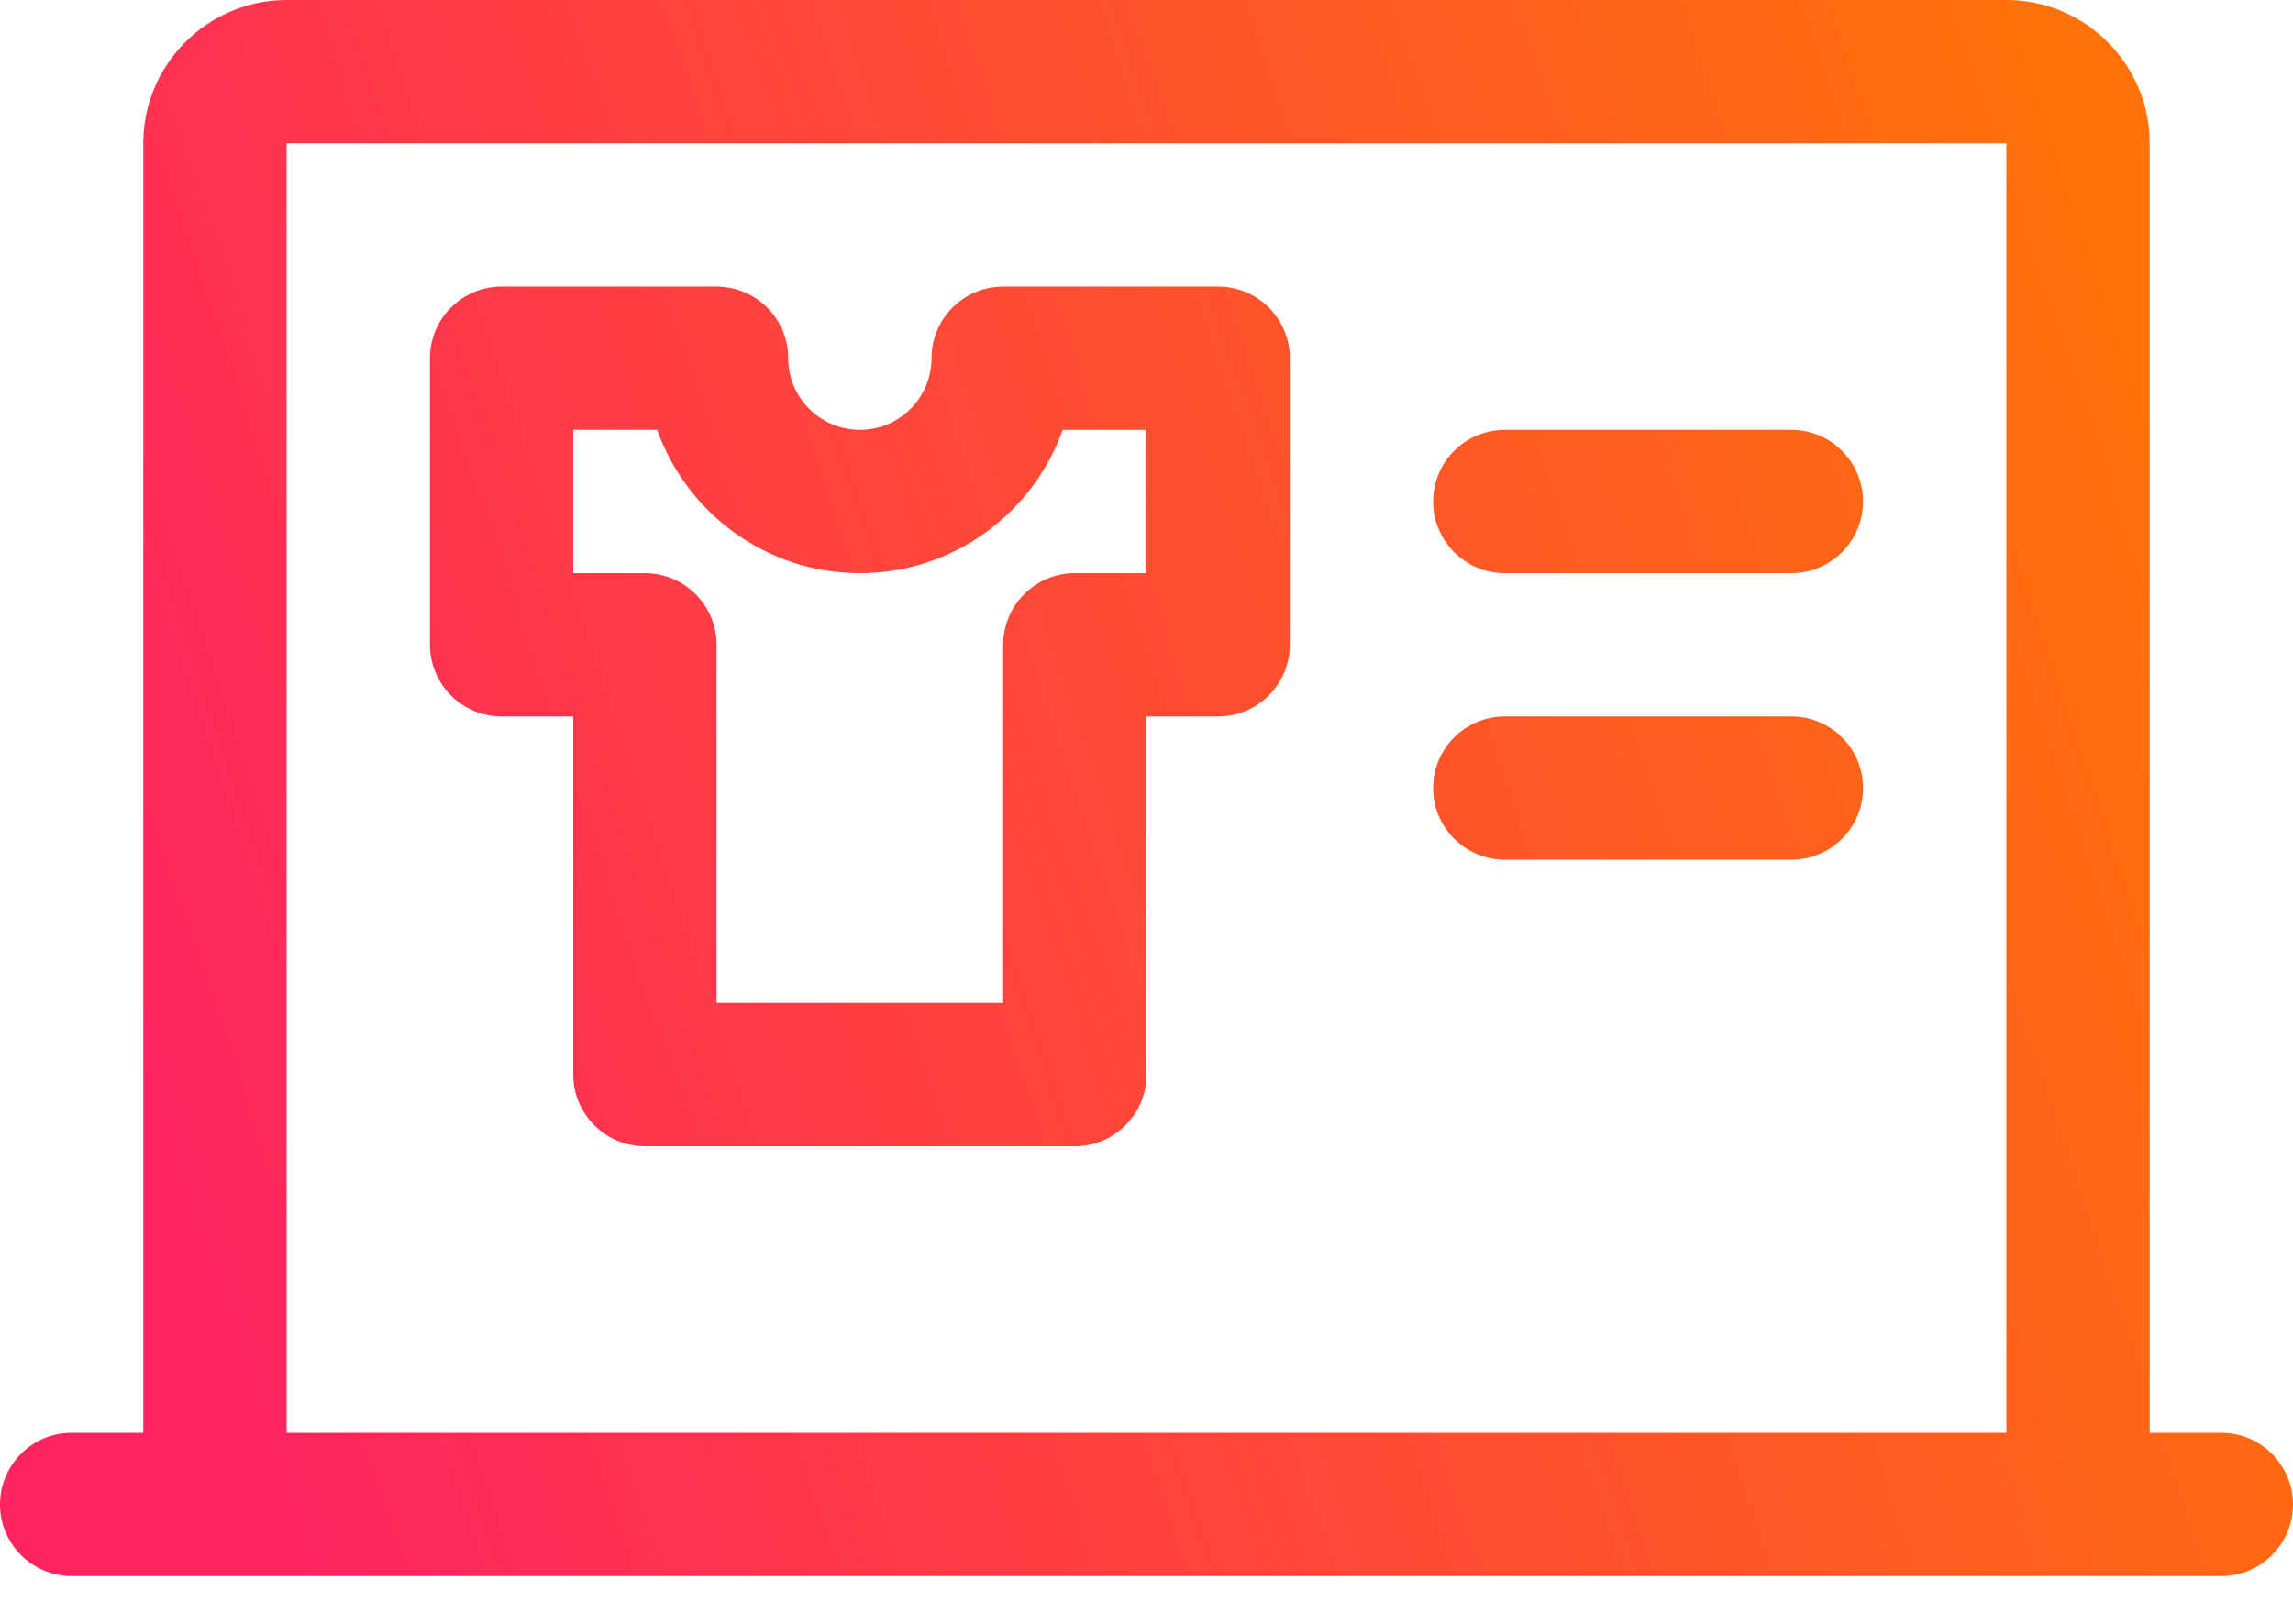 <svg xmlns="http://www.w3.org/2000/svg" width="24" height="17" viewBox="0 0 24 17">
    <defs>
        <linearGradient id="prefix__a" x1="3.308%" x2="96.911%" y1="61.445%" y2="40.017%">
            <stop offset=".066%" stop-color="#FF2360"/>
            <stop offset="100%" stop-color="#FF710A"/>
        </linearGradient>
    </defs>
    <path fill="url(#prefix__a)" d="M21 0c.828 0 1.5.673 1.5 1.5V15h.75c.414 0 .75.336.75.75s-.336.75-.75.75H.75c-.414 0-.75-.336-.75-.75S.336 15 .75 15h.75V1.5C1.5.673 2.174 0 3 0h18zm0 1.5H3V15h18V1.5zM7.5 3c.414 0 .75.336.75.75s.336.75.75.75.75-.336.75-.75.336-.75.75-.75h2.25c.414 0 .75.336.75.75v3c0 .414-.336.75-.75.75H12v3.75c0 .414-.336.75-.75.75h-4.5c-.414 0-.75-.336-.75-.75V7.5h-.75c-.414 0-.75-.336-.75-.75v-3c0-.414.336-.75.75-.75H7.5zm-.622 1.5H6V6h.75c.414 0 .75.336.75.75v3.75h3V6.75c0-.414.336-.75.75-.75H12V4.5h-.877C10.812 5.373 9.978 6 9 6c-.978 0-1.812-.627-2.122-1.5zm11.872 3c.414 0 .75.336.75.75s-.336.75-.75.75h-3c-.414 0-.75-.336-.75-.75s.336-.75.75-.75h3zm0-3c.414 0 .75.336.75.75s-.336.75-.75.75h-3c-.414 0-.75-.336-.75-.75s.336-.75.75-.75h3z"/>
</svg>
